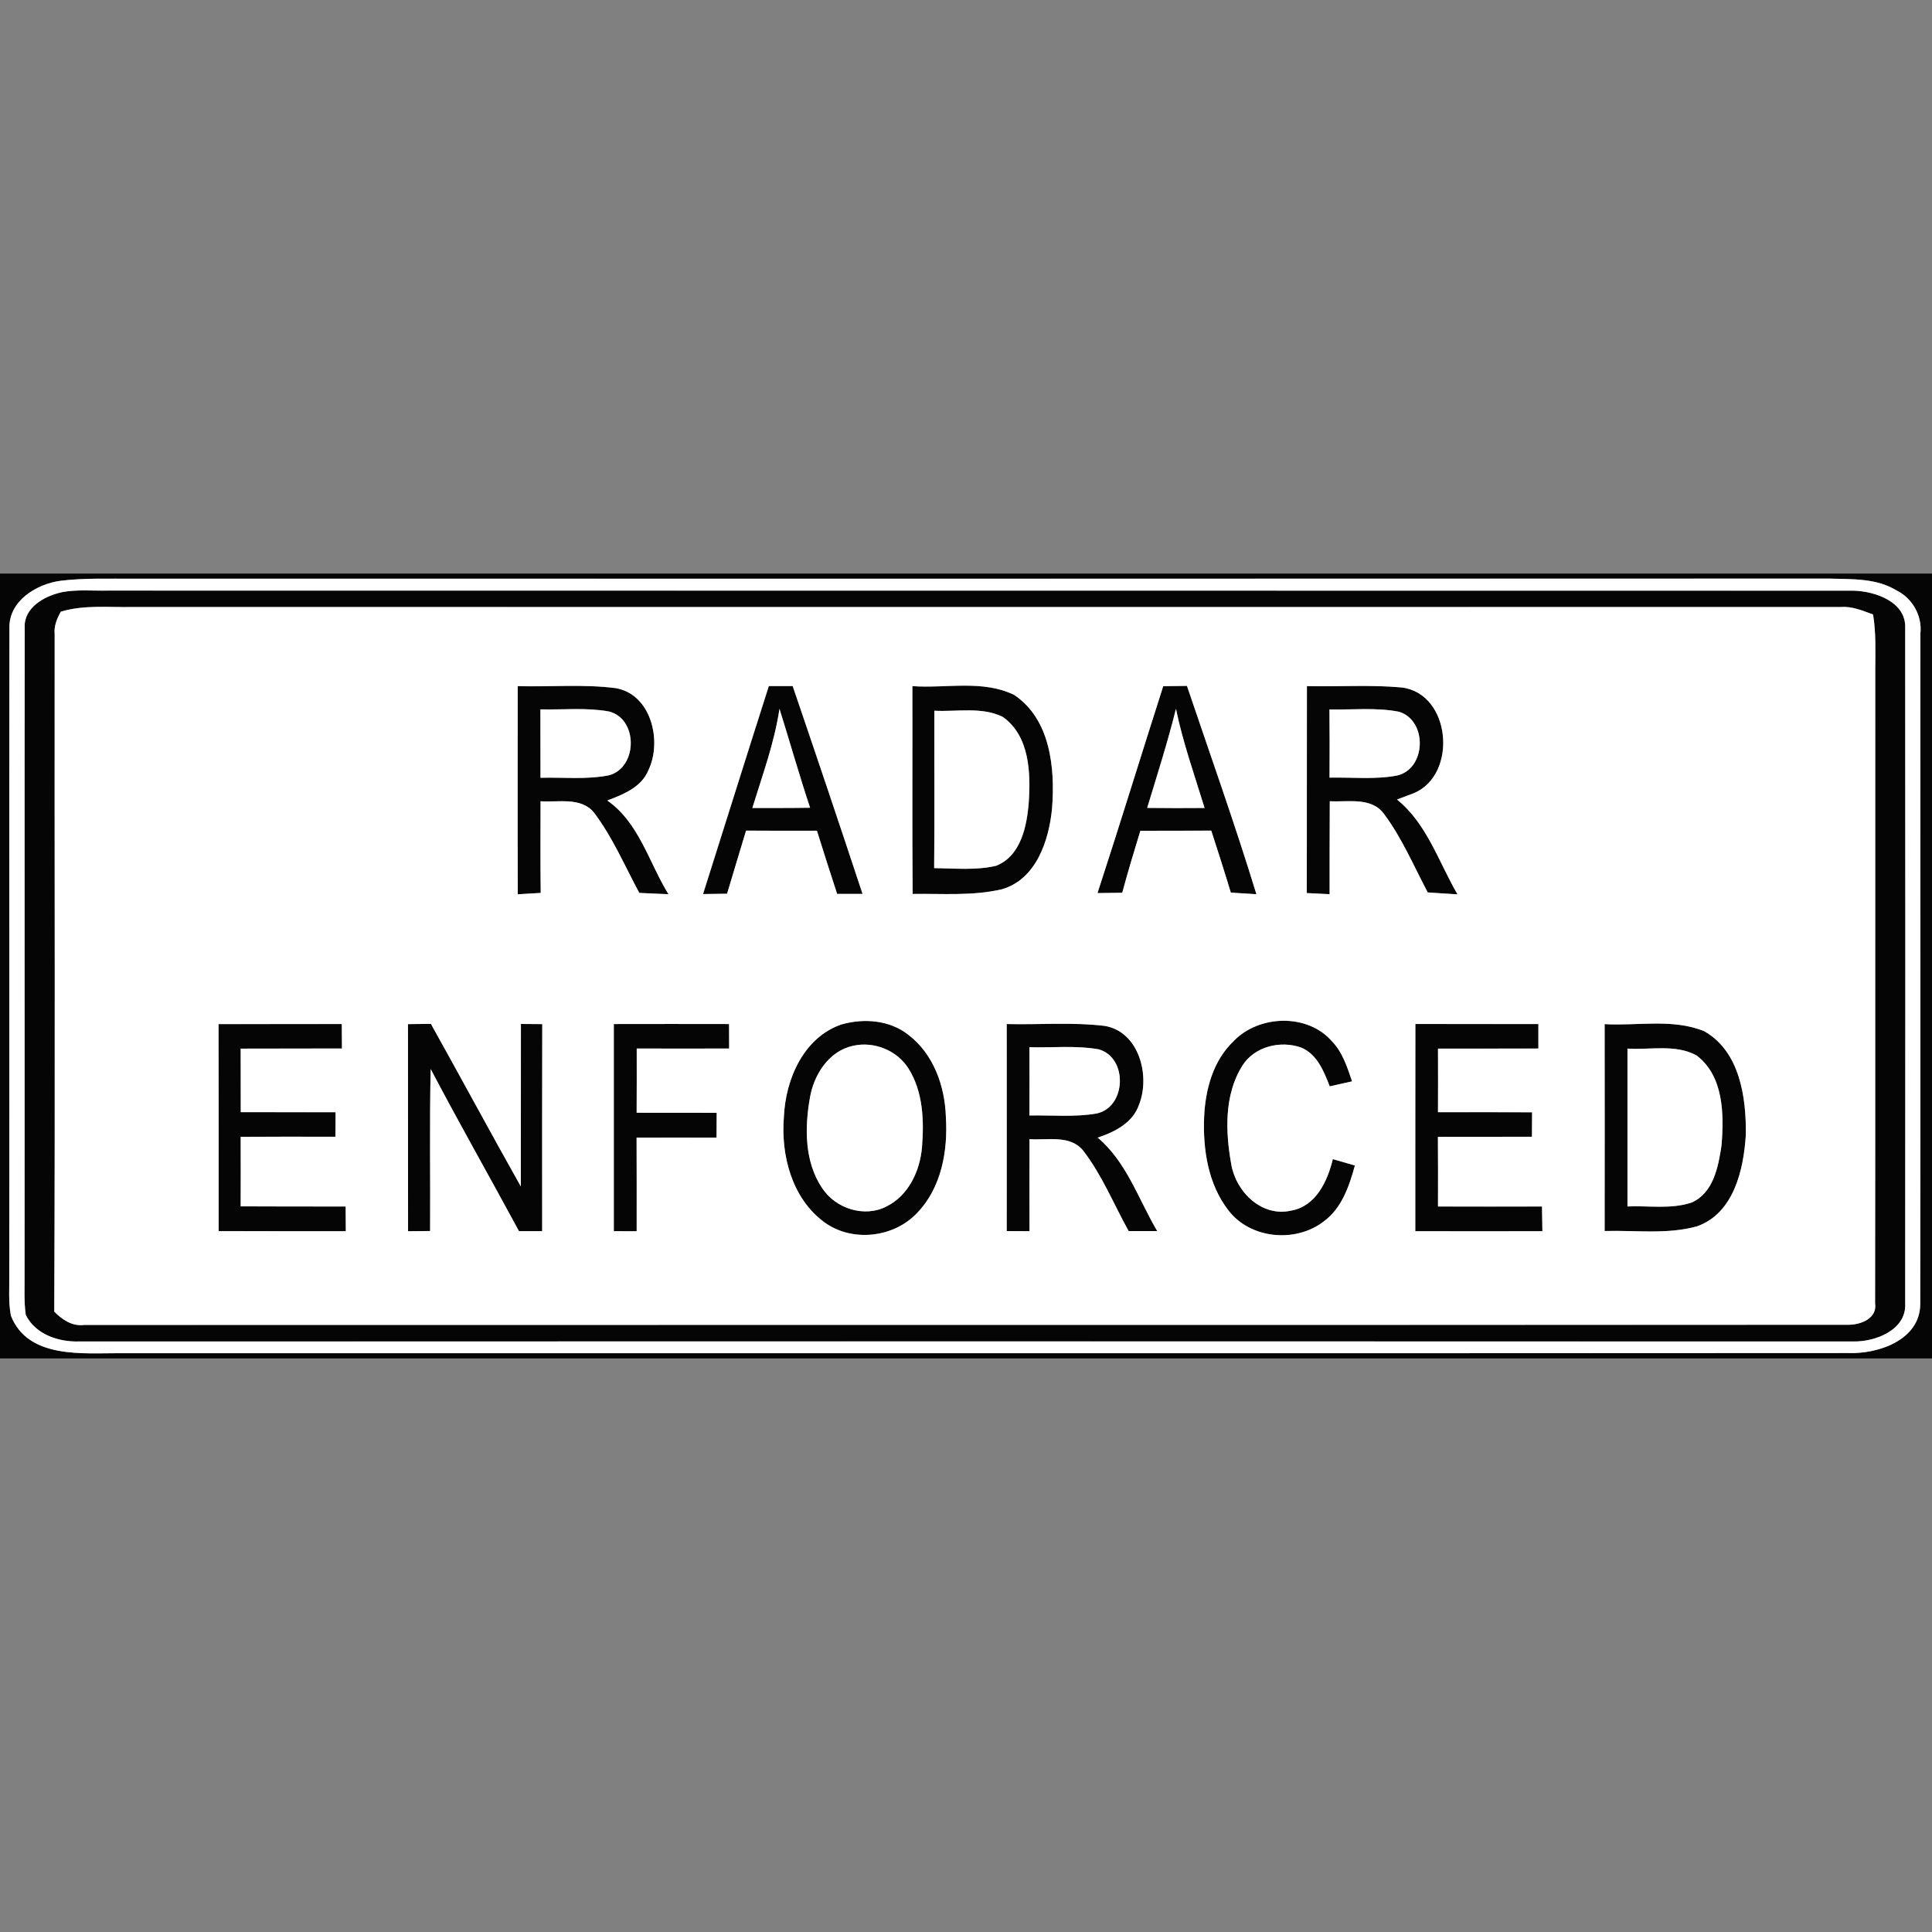 <?xml version="1.0" encoding="utf-8"?>
<!-- Generated by IcoMoon.io -->
<!DOCTYPE svg PUBLIC "-//W3C//DTD SVG 1.1//EN" "http://www.w3.org/Graphics/SVG/1.1/DTD/svg11.dtd">
<svg version="1.1" xmlns="http://www.w3.org/2000/svg" xmlns:xlink="http://www.w3.org/1999/xlink" width="24" height="24" viewBox="0 0 24 24">
<rect x="0" y="0" width="24" height="24" fill="#808080" stroke="none"/>
<path fill="#020202" opacity="0.97" d="M0 7.125h24v9.75h-24v-9.75M0.758 7.214c-0.301 0.038-0.651 0.249-0.641 0.591-0.005 2.673 0.001 5.347-0.002 8.020 0.003 0.173-0.013 0.349 0.021 0.52 0.214 0.538 0.894 0.463 1.365 0.464 7.151-0.002 14.303 0.003 21.454-0.002 0.373 0.016 0.892-0.158 0.899-0.601 0.005-2.779 0-5.558 0.002-8.336 0.024-0.221-0.1-0.44-0.298-0.537-0.25-0.152-0.551-0.137-0.832-0.146-7.024 0.002-14.048 0.001-21.072 0.001-0.299 0.002-0.599-0.010-0.895 0.025z"></path>
<path fill="#020202" opacity="0.97" d="M0.758 7.359c0.193-0.039 0.391-0.018 0.586-0.022 7.228 0.002 14.456-0.001 21.683 0.001 0.268 0.008 0.655 0.139 0.64 0.466 0.002 2.797 0.002 5.594 0 8.391 0.017 0.328-0.371 0.476-0.646 0.47-7.348-0.001-14.695-0.002-22.043 0-0.253 0.007-0.539-0.088-0.658-0.33-0.024-0.169-0.013-0.341-0.015-0.512 0.003-2.675-0.002-5.351 0.002-8.026-0.014-0.245 0.242-0.391 0.451-0.437M0.754 7.599c-0.045 0.085-0.085 0.175-0.075 0.274-0.003 2.806 0.007 5.613-0.005 8.42 0.099 0.1 0.224 0.185 0.372 0.165 7.304-0.002 14.608 0.001 21.912-0.002 0.152 0.002 0.364-0.077 0.335-0.266 0.004-2.622 0-5.244 0.002-7.866 0.001-0.23 0.011-0.463-0.027-0.691-0.129-0.047-0.259-0.104-0.399-0.093-7.072 0.001-14.144 0-21.217 0-0.3 0.006-0.606-0.030-0.898 0.058z"></path>
<path fill="#020202" opacity="0.97" d="M6.431 8.524c0.406 0.011 0.816-0.027 1.219 0.025 0.441 0.077 0.578 0.66 0.405 1.019-0.087 0.213-0.313 0.301-0.511 0.377 0.394 0.274 0.518 0.772 0.76 1.164-0.121-0.005-0.241-0.010-0.362-0.016-0.182-0.336-0.332-0.694-0.565-1-0.161-0.194-0.442-0.124-0.662-0.139-0.001 0.38-0.003 0.76 0.002 1.139-0.095 0.005-0.19 0.010-0.285 0.017-0.002-0.862 0-1.723-0.001-2.585M6.714 8.812c0.001 0.283 0.001 0.566 0.001 0.849 0.283-0.008 0.571 0.025 0.851-0.031 0.358-0.096 0.364-0.704-0.003-0.793-0.28-0.050-0.566-0.019-0.848-0.025z"></path>
<path fill="#020202" opacity="0.97" d="M9.55 8.523c0.099 0 0.198 0 0.297 0 0.293 0.86 0.583 1.72 0.868 2.582-0.105 0-0.211 0-0.316 0-0.086-0.261-0.169-0.523-0.251-0.785-0.293 0.001-0.587 0.001-0.88-0.001-0.080 0.261-0.157 0.523-0.236 0.784-0.1 0.002-0.2 0.002-0.298 0.004 0.273-0.861 0.542-1.724 0.817-2.583M9.346 10.037c0.239 0 0.478 0.001 0.717-0.003-0.135-0.407-0.252-0.82-0.38-1.229-0.063 0.422-0.212 0.825-0.337 1.232z"></path>
<path fill="#020202" opacity="0.97" d="M11.334 8.524c0.418 0.030 0.873-0.082 1.264 0.109 0.453 0.303 0.51 0.913 0.471 1.411-0.038 0.397-0.197 0.882-0.624 1.003-0.363 0.085-0.739 0.052-1.108 0.058-0.007-0.86-0.001-1.721-0.003-2.581M11.608 8.829c-0.002 0.652 0.004 1.303-0.003 1.955 0.256 0.002 0.518 0.030 0.77-0.029 0.307-0.121 0.382-0.492 0.405-0.785 0.025-0.369 0.011-0.825-0.32-1.063-0.263-0.131-0.569-0.063-0.851-0.078z"></path>
<path fill="#020202" opacity="0.97" d="M13.633 11.094c0.279-0.854 0.542-1.714 0.816-2.569 0.073-0.001 0.221-0.003 0.295-0.004 0.292 0.861 0.597 1.719 0.863 2.588-0.106-0.006-0.212-0.013-0.318-0.020-0.078-0.258-0.16-0.514-0.243-0.77-0.293 0.002-0.587 0.001-0.88 0.002-0.078 0.257-0.156 0.512-0.225 0.77-0.103 0.002-0.206 0.003-0.308 0.004M14.608 8.803c-0.103 0.416-0.234 0.824-0.358 1.233 0.237 0.002 0.475 0.002 0.713 0.001-0.125-0.409-0.269-0.814-0.356-1.234z"></path>
<path fill="#020202" opacity="0.97" d="M16.233 11.094c0.002-0.857 0-1.714 0.002-2.571 0.392 0.010 0.787-0.019 1.178 0.017 0.612 0.076 0.7 1.082 0.151 1.313-0.052 0.019-0.157 0.059-0.21 0.079 0.374 0.3 0.518 0.777 0.752 1.178-0.123-0.008-0.247-0.015-0.37-0.024-0.174-0.328-0.32-0.676-0.543-0.974-0.156-0.215-0.448-0.146-0.674-0.159-0.003 0.386-0.001 0.77-0.002 1.155-0.095-0.005-0.189-0.010-0.284-0.014M16.515 8.813c0.003 0.282 0.002 0.565 0.001 0.847 0.28-0.006 0.563 0.026 0.839-0.026 0.363-0.084 0.38-0.681 0.026-0.792-0.285-0.056-0.578-0.023-0.866-0.029z"></path>
<path fill="#020202" opacity="0.97" d="M10.462 12.723c0.274-0.076 0.593-0.051 0.822 0.131 0.312 0.237 0.455 0.637 0.466 1.019 0.026 0.42-0.054 0.879-0.356 1.193-0.29 0.309-0.807 0.369-1.153 0.117-0.405-0.297-0.543-0.834-0.503-1.314 0.021-0.468 0.248-0.989 0.724-1.147M10.594 12.992c-0.3 0.066-0.488 0.364-0.533 0.651-0.065 0.371-0.066 0.792 0.153 1.116 0.167 0.255 0.525 0.371 0.801 0.227 0.273-0.136 0.414-0.442 0.439-0.734 0.026-0.332 0.014-0.693-0.17-0.982-0.145-0.225-0.429-0.338-0.689-0.278z"></path>
<path fill="#020202" opacity="0.97" d="M15.328 12.93c0.315-0.323 0.913-0.343 1.216 0.004 0.134 0.136 0.192 0.323 0.252 0.499-0.092 0.021-0.185 0.042-0.278 0.062-0.071-0.186-0.154-0.397-0.352-0.481-0.257-0.093-0.585-0.015-0.734 0.226-0.227 0.362-0.209 0.823-0.136 1.228 0.060 0.34 0.378 0.653 0.741 0.571 0.31-0.053 0.454-0.367 0.52-0.64 0.091 0.026 0.183 0.053 0.274 0.080-0.070 0.256-0.163 0.53-0.386 0.694-0.35 0.272-0.917 0.22-1.187-0.139-0.251-0.325-0.316-0.754-0.3-1.154 0.014-0.343 0.112-0.707 0.37-0.949z"></path>
<path fill="#020202" opacity="0.97" d="M2.715 12.721c0.51-0.001 1.020 0.001 1.53-0.001 0.001 0.101 0.002 0.203 0.002 0.304-0.419 0.001-0.839 0-1.258 0.001 0 0.263 0 0.526 0.001 0.789 0.392 0.001 0.784 0 1.177 0.001-0.001 0.101-0.001 0.203-0.001 0.305-0.392-0.001-0.785-0.002-1.177 0.001 0.001 0.288 0.001 0.575 0 0.863 0.435 0.004 0.869 0.001 1.304 0.002 0.001 0.102 0.002 0.204 0.002 0.307-0.527 0-1.054 0.001-1.58-0.001 0-0.857 0.001-1.715-0.001-2.572z"></path>
<path fill="#020202" opacity="0.97" d="M5.068 12.722c0.071-0.001 0.214-0.002 0.285-0.003 0.375 0.672 0.74 1.349 1.117 2.020 0.002-0.673-0.001-1.346 0.001-2.019 0.066 0.001 0.199 0.002 0.265 0.002-0.002 0.857-0.001 1.715-0.001 2.572-0.096 0-0.192 0-0.288 0-0.364-0.673-0.742-1.337-1.097-2.014-0.015 0.67-0.003 1.342-0.007 2.012-0.068 0.001-0.205 0.002-0.274 0.003-0.001-0.858 0-1.715-0.001-2.573z"></path>
<path fill="#020202" opacity="0.97" d="M7.625 12.721c0.477-0.001 0.954-0.001 1.431 0 0 0.101 0.001 0.203 0.001 0.304-0.383 0.002-0.766 0.001-1.148 0 0 0.266 0.001 0.532-0.001 0.798 0.332 0.001 0.663-0.001 0.995 0.001 0 0.077-0.001 0.231-0.002 0.308-0.331-0.001-0.662-0.001-0.993 0 0.002 0.388 0.001 0.775 0.001 1.163-0.071 0-0.212-0.001-0.284-0.001 0-0.857 0-1.715 0-2.573z"></path>
<path fill="#020202" opacity="0.97" d="M12.506 12.721c0.406 0.011 0.814-0.025 1.217 0.023 0.426 0.071 0.569 0.618 0.428 0.975-0.076 0.228-0.303 0.343-0.515 0.413 0.36 0.303 0.506 0.767 0.739 1.161-0.119 0-0.237 0-0.355 0-0.186-0.335-0.331-0.697-0.567-1.002-0.161-0.197-0.444-0.125-0.665-0.14-0.001 0.381-0.001 0.762 0 1.143-0.095-0.001-0.188-0.001-0.283-0.001 0.001-0.857 0-1.715 0-2.572M12.788 13.857c0.278-0.005 0.559 0.023 0.835-0.025 0.369-0.079 0.39-0.694 0.024-0.797-0.284-0.050-0.573-0.019-0.86-0.026 0.001 0.283 0.001 0.566 0 0.847z"></path>
<path fill="#020202" opacity="0.97" d="M17.582 15.294c0.001-0.858-0.001-1.715 0.001-2.573 0.509 0.002 1.018-0.001 1.528 0.001 0 0.101 0 0.203 0 0.304-0.416 0.002-0.832 0-1.247 0.001 0.001 0.263 0.001 0.526 0 0.79 0.39 0 0.78-0.002 1.169 0.001-0.001 0.101-0.001 0.203-0.002 0.304-0.389 0-0.779-0.001-1.168 0.001 0.002 0.288 0.002 0.577 0.001 0.866 0.431 0.001 0.861 0.001 1.292 0 0.001 0.102 0.003 0.204 0.005 0.307-0.526 0.001-1.052 0.001-1.578 0z"></path>
<path fill="#020202" opacity="0.97" d="M19.933 12.722c0.41 0.025 0.847-0.072 1.238 0.088 0.443 0.251 0.523 0.825 0.517 1.288-0.026 0.43-0.149 0.974-0.606 1.136-0.373 0.104-0.767 0.047-1.148 0.058 0.001-0.856 0.001-1.714 0-2.57M20.217 13.026c0 0.654 0 1.308 0 1.961 0.263-0.012 0.539 0.037 0.795-0.048 0.272-0.119 0.334-0.446 0.373-0.708 0.032-0.385 0.029-0.863-0.31-1.12-0.261-0.143-0.575-0.067-0.858-0.085z"></path>
<path fill="#fff" d="M0.758 7.214c0.297-0.035 0.597-0.023 0.896-0.025 7.024 0 14.048 0.001 21.072-0.001 0.28 0.008 0.582-0.007 0.832 0.146 0.199 0.097 0.322 0.316 0.298 0.537-0.002 2.778 0.003 5.557-0.002 8.335-0.008 0.443-0.526 0.617-0.899 0.602-7.151 0.005-14.303 0.001-21.454 0.002-0.471-0.002-1.151 0.074-1.365-0.464-0.034-0.172-0.018-0.347-0.021-0.52 0.003-2.674-0.002-5.348 0.002-8.021-0.010-0.342 0.341-0.553 0.641-0.591M0.758 7.359c-0.209 0.046-0.465 0.192-0.451 0.437-0.004 2.675 0.001 5.351-0.002 8.026 0.002 0.17-0.009 0.342 0.015 0.512 0.119 0.241 0.405 0.337 0.658 0.33 7.348-0.002 14.696-0.001 22.043 0 0.274 0.006 0.662-0.142 0.646-0.47 0.002-2.797 0.002-5.594 0-8.391 0.014-0.327-0.372-0.458-0.64-0.466-7.227-0.002-14.455 0.001-21.683-0.001-0.195 0.005-0.393-0.017-0.586 0.022z"></path>
<path fill="#fff" d="M0.754 7.599c0.292-0.088 0.598-0.052 0.898-0.058 7.072 0 14.144 0.001 21.217 0 0.14-0.011 0.27 0.046 0.399 0.093 0.037 0.228 0.028 0.461 0.027 0.691-0.002 2.622 0.002 5.244-0.002 7.866 0.029 0.19-0.184 0.268-0.335 0.266-7.304 0.003-14.609 0-21.912 0.002-0.148 0.020-0.273-0.065-0.372-0.165 0.012-2.807 0.002-5.614 0.005-8.42-0.010-0.099 0.030-0.19 0.075-0.274M6.431 8.524c0.001 0.862-0.002 1.724 0.001 2.585 0.095-0.006 0.19-0.011 0.285-0.017-0.005-0.38-0.002-0.76-0.002-1.139 0.22 0.016 0.501-0.055 0.662 0.139 0.232 0.305 0.383 0.664 0.565 1 0.121 0.006 0.241 0.011 0.362 0.016-0.242-0.392-0.365-0.89-0.76-1.164 0.199-0.076 0.425-0.164 0.511-0.377 0.173-0.359 0.036-0.942-0.405-1.019-0.404-0.052-0.814-0.014-1.22-0.025M9.55 8.523c-0.275 0.86-0.544 1.722-0.817 2.583 0.099-0.002 0.199-0.002 0.299-0.004 0.079-0.261 0.156-0.523 0.236-0.784 0.293 0.002 0.587 0.002 0.88 0.001 0.082 0.263 0.166 0.524 0.251 0.785 0.105 0 0.211 0 0.316 0-0.285-0.862-0.574-1.722-0.868-2.582-0.099 0-0.198 0-0.297 0M11.334 8.524c0.002 0.86-0.004 1.721 0.003 2.581 0.369-0.006 0.745 0.027 1.108-0.058 0.427-0.122 0.586-0.607 0.624-1.004 0.039-0.497-0.018-1.108-0.471-1.411-0.391-0.191-0.845-0.079-1.264-0.109M13.633 11.094c0.103-0.001 0.206-0.002 0.308-0.004 0.069-0.259 0.147-0.514 0.225-0.77 0.294-0.001 0.587 0 0.881-0.002 0.083 0.256 0.165 0.512 0.243 0.77 0.106 0.007 0.211 0.014 0.318 0.020-0.266-0.869-0.572-1.727-0.863-2.588-0.074 0.001-0.222 0.003-0.295 0.004-0.274 0.856-0.537 1.715-0.816 2.569M16.233 11.094c0.095 0.005 0.189 0.009 0.284 0.014 0.001-0.385-0.001-0.769 0.002-1.155 0.227 0.013 0.518-0.056 0.674 0.159 0.224 0.299 0.369 0.647 0.543 0.974 0.123 0.009 0.247 0.016 0.37 0.024-0.235-0.401-0.379-0.877-0.752-1.178 0.053-0.020 0.158-0.060 0.21-0.079 0.549-0.232 0.461-1.238-0.151-1.313-0.391-0.036-0.786-0.008-1.178-0.017-0.002 0.857 0.001 1.714-0.002 2.571M10.462 12.723c-0.476 0.158-0.703 0.679-0.724 1.147-0.040 0.48 0.098 1.017 0.503 1.314 0.346 0.252 0.863 0.192 1.153-0.117 0.302-0.314 0.383-0.773 0.356-1.193-0.012-0.382-0.154-0.782-0.466-1.019-0.229-0.182-0.548-0.208-0.822-0.131M15.328 12.93c-0.258 0.241-0.356 0.605-0.37 0.949-0.016 0.4 0.049 0.829 0.3 1.154 0.271 0.358 0.838 0.411 1.187 0.139 0.223-0.163 0.316-0.438 0.386-0.694-0.091-0.026-0.184-0.053-0.274-0.079-0.066 0.273-0.21 0.588-0.52 0.64-0.363 0.082-0.681-0.231-0.741-0.571-0.073-0.405-0.091-0.866 0.136-1.228 0.149-0.241 0.477-0.319 0.734-0.226 0.197 0.084 0.28 0.295 0.352 0.481 0.092-0.020 0.185-0.041 0.278-0.062-0.060-0.176-0.118-0.363-0.252-0.5-0.304-0.347-0.902-0.326-1.216-0.004M2.715 12.721c0.002 0.857 0.001 1.715 0.001 2.573 0.527 0.001 1.053 0.001 1.58 0.001-0.001-0.103-0.001-0.205-0.002-0.307-0.435-0.001-0.869 0.001-1.304-0.002 0.001-0.288 0.001-0.575 0-0.863 0.392-0.003 0.785-0.002 1.177-0.001 0.001-0.102 0.001-0.204 0.002-0.305-0.393-0.001-0.785 0.001-1.178-0.001-0.001-0.263-0.001-0.526-0.001-0.789 0.419-0.002 0.838 0 1.258-0.002-0.001-0.102-0.002-0.203-0.002-0.304-0.51 0.001-1.020 0-1.53 0.001M5.068 12.722c0.001 0.858 0 1.715 0.001 2.573 0.068-0.001 0.205-0.002 0.274-0.003 0.004-0.67-0.008-1.342 0.007-2.012 0.356 0.677 0.734 1.341 1.097 2.014 0.096 0 0.192 0 0.288 0 0-0.857-0.002-1.715 0.001-2.572-0.066 0-0.199-0.001-0.265-0.002-0.002 0.673 0.001 1.346-0.001 2.019-0.377-0.67-0.742-1.348-1.117-2.020-0.071 0.001-0.214 0.002-0.285 0.003M7.625 12.721c0 0.857 0 1.715 0 2.573 0.071 0 0.213 0.001 0.284 0.001 0-0.388 0.001-0.775-0.001-1.163 0.331-0.001 0.662-0.001 0.993 0 0.001-0.077 0.002-0.23 0.002-0.308-0.331-0.002-0.663 0-0.994-0.001 0.002-0.266 0.001-0.532 0.001-0.798 0.383 0.001 0.766 0.002 1.148 0 0-0.101-0.001-0.202-0.001-0.304-0.477-0.001-0.954-0.001-1.431 0M12.506 12.721c0 0.857 0.001 1.715 0 2.572 0.095 0.001 0.188 0.001 0.283 0.001-0.001-0.381-0.001-0.762 0-1.143 0.221 0.016 0.504-0.056 0.665 0.14 0.236 0.305 0.381 0.668 0.567 1.002 0.118 0 0.236 0 0.355 0-0.233-0.394-0.38-0.858-0.74-1.161 0.212-0.070 0.439-0.185 0.515-0.413 0.14-0.357-0.002-0.904-0.428-0.975-0.403-0.049-0.811-0.013-1.217-0.023M17.582 15.294c0.526 0.001 1.052 0.001 1.578 0-0.002-0.103-0.003-0.205-0.005-0.307-0.431 0.001-0.862 0.001-1.292 0 0.001-0.289 0.001-0.577-0.001-0.865 0.389-0.001 0.779-0.001 1.168-0.001 0.001-0.101 0.001-0.202 0.002-0.304-0.389-0.002-0.779-0.001-1.169-0.001 0.001-0.264 0.001-0.527 0-0.79 0.415-0.001 0.832 0.001 1.247-0.001 0-0.101 0-0.202 0-0.304-0.509-0.001-1.018 0.001-1.528-0.001-0.002 0.858 0 1.715-0.001 2.573M19.933 12.722c0.001 0.856 0.001 1.714 0 2.57 0.382-0.011 0.776 0.045 1.148-0.058 0.457-0.161 0.58-0.706 0.606-1.136 0.007-0.463-0.073-1.037-0.517-1.288-0.391-0.16-0.827-0.064-1.238-0.088z"></path>
<path fill="#fff" d="M6.714 8.812c0.283 0.007 0.569-0.024 0.848 0.026 0.367 0.089 0.361 0.697 0.003 0.793-0.28 0.056-0.568 0.023-0.851 0.031 0-0.284 0-0.566-0.001-0.849z"></path>
<path fill="#fff" d="M9.346 10.037c0.125-0.407 0.274-0.81 0.337-1.232 0.128 0.409 0.245 0.822 0.38 1.229-0.239 0.004-0.478 0.003-0.717 0.003z"></path>
<path fill="#fff" d="M11.608 8.829c0.282 0.015 0.589-0.053 0.851 0.078 0.332 0.238 0.345 0.694 0.32 1.063-0.023 0.293-0.098 0.664-0.405 0.785-0.252 0.059-0.514 0.032-0.77 0.029 0.007-0.652 0.001-1.303 0.003-1.955z"></path>
<path fill="#fff" d="M14.608 8.803c0.086 0.42 0.23 0.824 0.356 1.234-0.239 0.002-0.476 0.002-0.713-0.001 0.124-0.409 0.255-0.817 0.358-1.233z"></path>
<path fill="#fff" d="M16.515 8.813c0.288 0.006 0.581-0.027 0.866 0.029 0.354 0.111 0.337 0.708-0.026 0.792-0.276 0.052-0.559 0.020-0.839 0.026 0.002-0.282 0.002-0.565-0.001-0.847z"></path>
<path fill="#fff" d="M10.594 12.992c0.26-0.060 0.544 0.053 0.689 0.278 0.184 0.289 0.197 0.65 0.17 0.982-0.025 0.293-0.166 0.598-0.439 0.734-0.276 0.144-0.634 0.028-0.801-0.227-0.219-0.324-0.218-0.745-0.153-1.116 0.046-0.287 0.233-0.585 0.533-0.651z"></path>
<path fill="#fff" d="M12.788 13.857c0.001-0.282 0.001-0.565 0-0.848 0.287 0.008 0.576-0.024 0.86 0.026 0.366 0.102 0.345 0.718-0.024 0.797-0.276 0.048-0.557 0.019-0.835 0.025z"></path>
<path fill="#fff" d="M20.217 13.026c0.284 0.019 0.597-0.058 0.858 0.085 0.339 0.256 0.342 0.735 0.31 1.12-0.039 0.262-0.1 0.59-0.373 0.708-0.256 0.085-0.532 0.036-0.795 0.048 0-0.653 0-1.307 0-1.961z"></path>
</svg>
